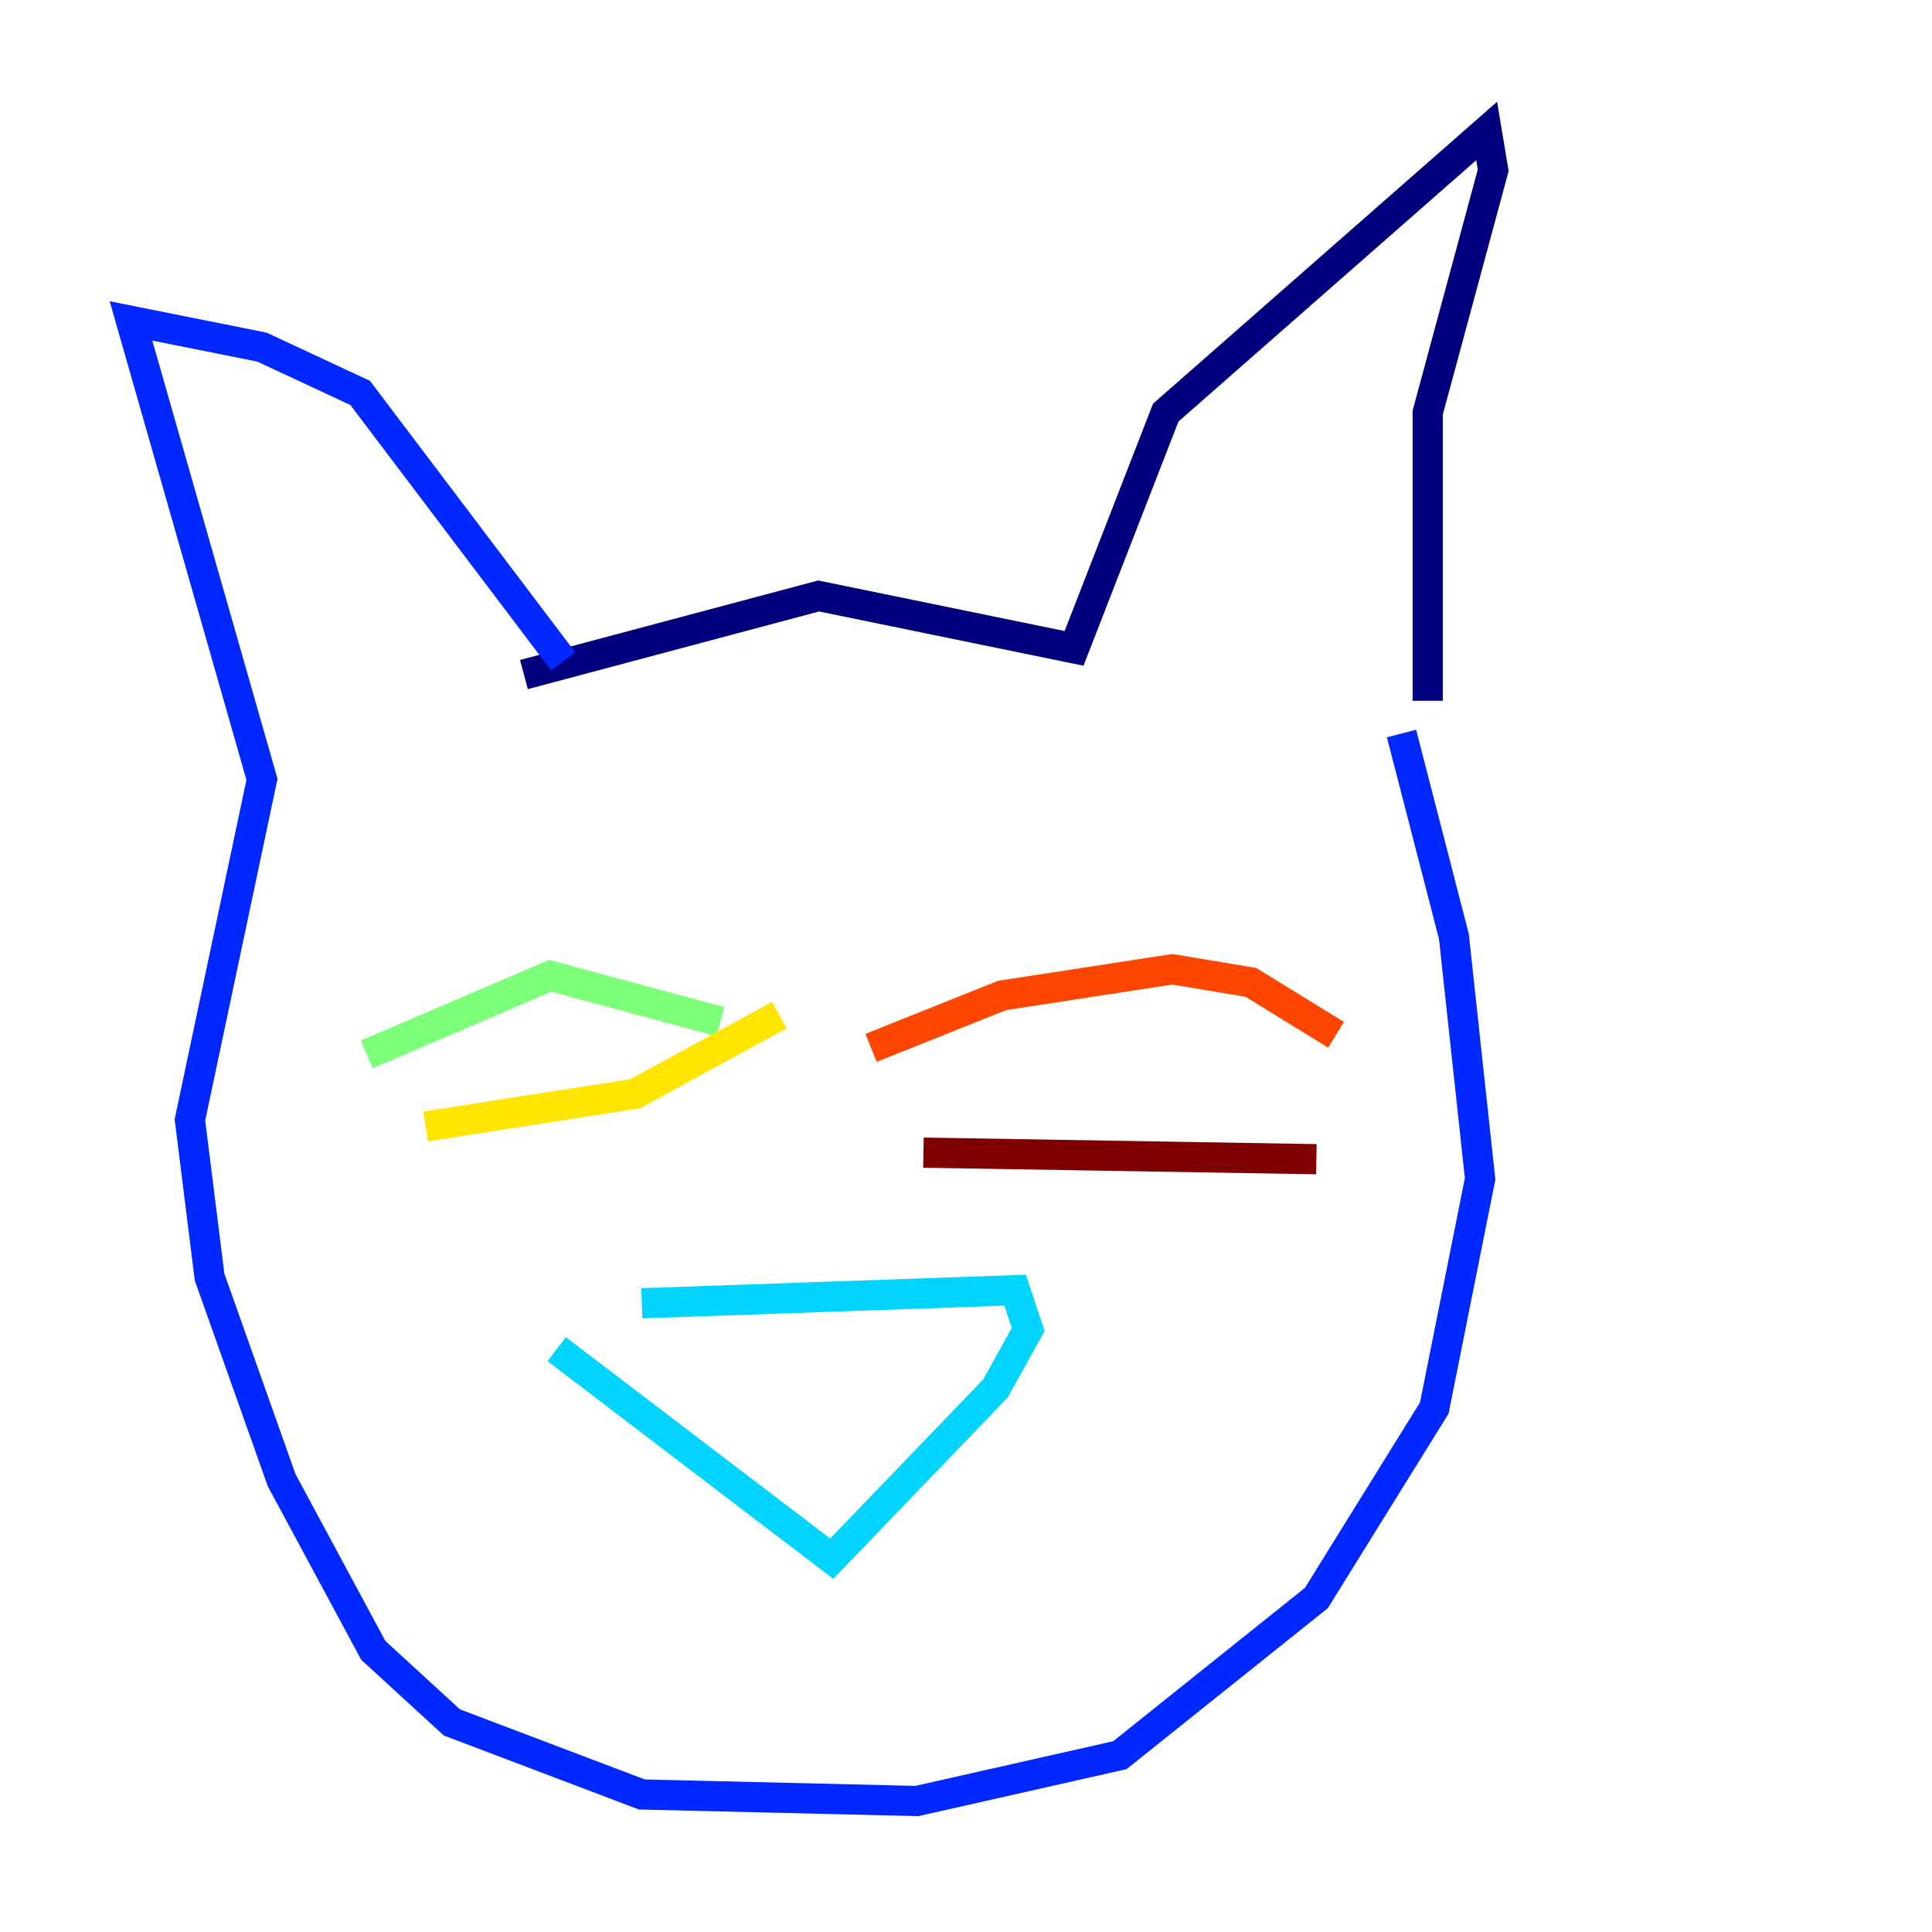 <?xml version="1.0" encoding="utf-8" ?>
<svg baseProfile="tiny" height="128" version="1.2" viewBox="0,0,128,128" width="128" xmlns="http://www.w3.org/2000/svg" xmlns:ev="http://www.w3.org/2001/xml-events" xmlns:xlink="http://www.w3.org/1999/xlink"><defs /><polyline fill="none" points="34.712,44.691 54.237,39.485 71.159,42.956 77.234,27.336 98.495,8.678 98.929,11.281 94.59,27.336 94.59,46.427" stroke="#00007f" stroke-width="2" /><polyline fill="none" points="37.315,43.824 23.864,26.034 17.356,22.997 8.678,21.261 17.356,51.634 12.583,74.197 13.885,84.61 18.658,98.061 24.732,109.342 29.939,114.115 42.522,118.888 60.746,119.322 74.197,116.285 87.214,105.871 95.024,93.288 98.061,78.102 96.325,62.047 92.854,48.597" stroke="#0028ff" stroke-width="2" /><polyline fill="none" points="42.522,86.346 67.254,85.478 68.122,88.081 65.953,91.986 55.105,103.268 36.881,89.383" stroke="#00d4ff" stroke-width="2" /><polyline fill="none" points="24.298,69.858 36.447,64.651 47.729,67.688" stroke="#7cff79" stroke-width="2" /><polyline fill="none" points="51.634,67.254 42.088,72.461 28.203,74.63" stroke="#ffe500" stroke-width="2" /><polyline fill="none" points="57.709,69.424 66.386,65.953 77.668,64.217 82.875,65.085 88.515,68.556" stroke="#ff4600" stroke-width="2" /><polyline fill="none" points="61.18,76.366 87.214,76.8" stroke="#7f0000" stroke-width="2" /></svg>